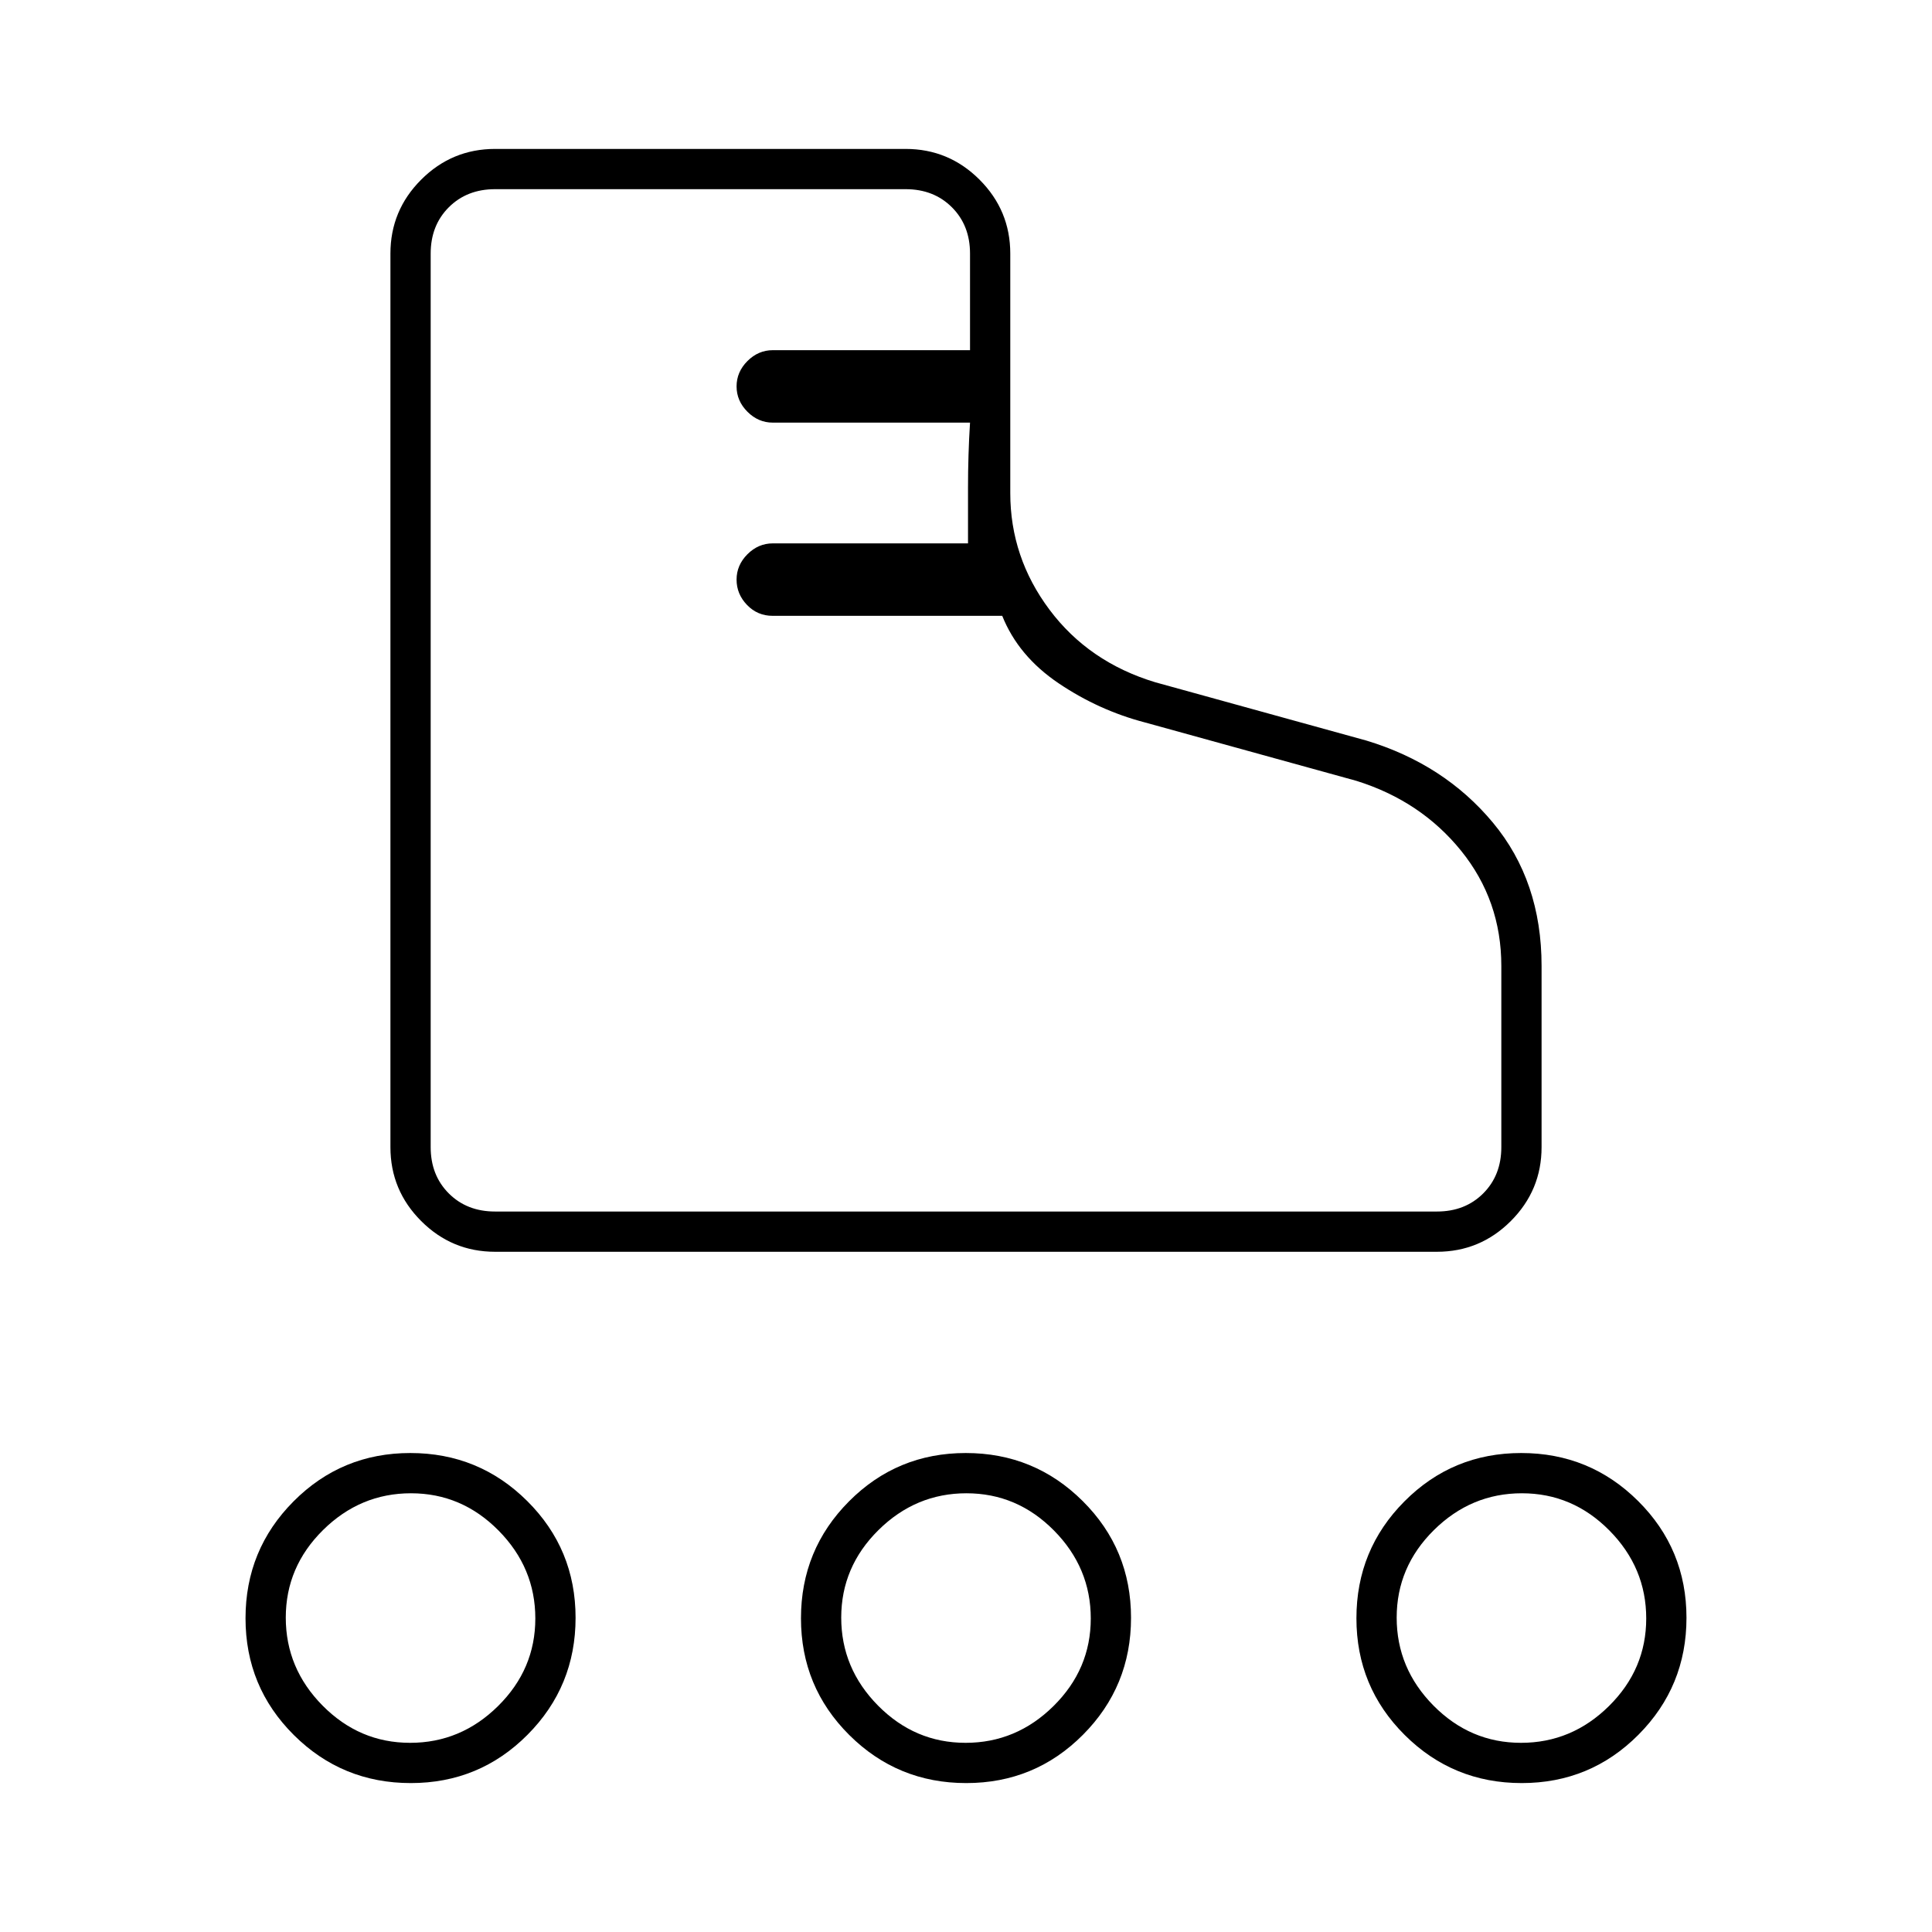 <svg xmlns="http://www.w3.org/2000/svg" height="20" viewBox="0 -960 960 960" width="20"><path d="M194-390v-444q0-21.45 15.275-36.725Q224.55-886 246-886h204q21.45 0 36.725 15.275Q502-855.45 502-834v119q0 31.944 19.5 57.972Q541-631 574-621l105 29q38.647 11.712 62.823 40.768Q766-522.176 766-480v90q0 21.45-15.275 36.725Q735.45-338 714-338H246q-21.45 0-36.725-15.275Q194-368.55 194-390Zm52 32h468q14 0 23-9t9-23v-90q0-32.559-20-57.279Q706-562 674-572l-105-29q-23-6-43-19.5T498-654H383.9q-7.5 0-12.7-5.4-5.2-5.4-5.2-12.6 0-7.2 5.4-12.6 5.4-5.4 12.6-5.4h97v-27.5q0-16.5 1-32.5h-98q-7.2 0-12.6-5.4-5.4-5.4-5.4-12.6 0-7.2 5.4-12.6 5.4-5.4 12.6-5.4h98v-48q0-14-9-23t-23-9H246q-14 0-23 9t-9 23v444q0 14 9 23t23 9Zm-32 0Zm-9.882 284Q170-74 146-97.882q-24-23.883-24-58Q122-190 145.882-214q23.883-24 58-24Q238-238 262-214.118q24 23.883 24 58Q286-122 262.118-98q-23.883 24-58 24Zm-.329-20Q229-94 247.5-112.289q18.5-18.29 18.5-43.5Q266-181 247.711-199.5q-18.29-18.5-43.5-18.5Q179-218 160.5-199.711q-18.5 18.29-18.5 43.5Q142-131 160.289-112.5q18.29 18.5 43.5 18.5Zm552.329 20Q722-74 698-97.882q-24-23.883-24-58Q674-190 697.882-214q23.883-24 58-24Q790-238 814-214.118q24 23.883 24 58Q838-122 814.118-98q-23.883 24-58 24Zm-.329-20Q781-94 799.5-112.289q18.5-18.29 18.5-43.5Q818-181 799.711-199.5q-18.29-18.5-43.5-18.5Q731-218 712.5-199.711q-18.5 18.29-18.5 43.5Q694-131 712.289-112.5q18.29 18.5 43.5 18.5ZM480.118-74Q446-74 422-97.882q-24-23.883-24-58Q398-190 421.882-214q23.883-24 58-24Q514-238 538-214.118q24 23.883 24 58Q562-122 538.118-98q-23.883 24-58 24Zm-.329-20Q505-94 523.5-112.289q18.5-18.29 18.5-43.5Q542-181 523.711-199.5q-18.29-18.5-43.5-18.5Q455-218 436.5-199.711q-18.5 18.29-18.5 43.5Q418-131 436.289-112.5q18.29 18.5 43.5 18.5ZM204-156Zm276 0Zm276 0Z"/></svg>